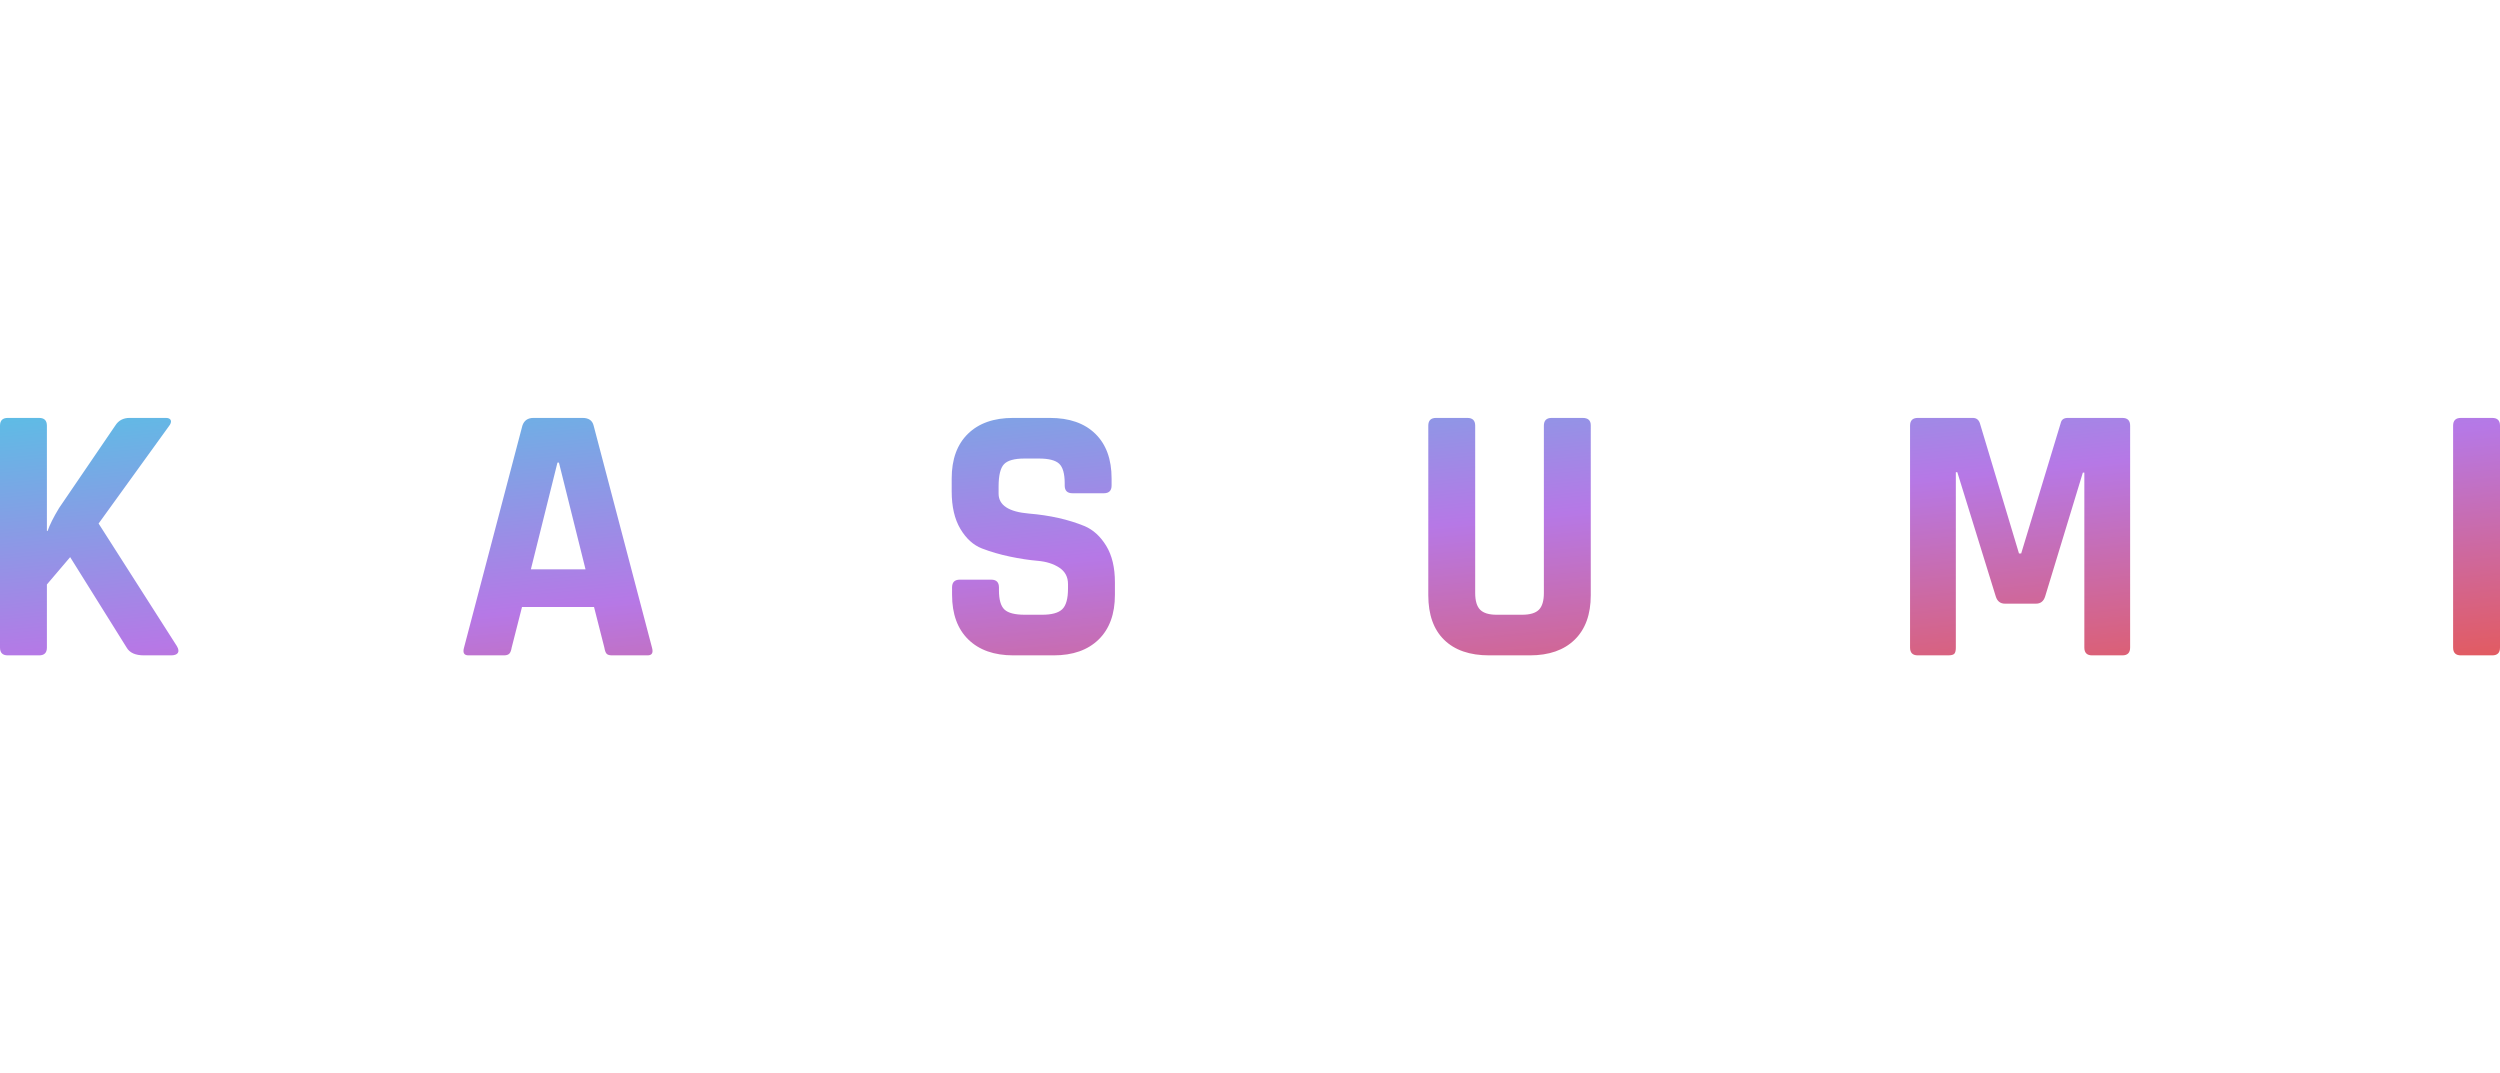 <svg viewBox="-526.439 -176.007 1052.877 452.014" xmlns="http://www.w3.org/2000/svg" style="max-height:100%">
    <defs>
        <linearGradient id="gradient" x1="0%" y1="0%" x2="100%" y2="100%">
            <stop offset="0" stop-color="#5ebce5"></stop>
            <stop offset=".513" stop-color="#b678e6"></stop>
            <stop offset="1" stop-color="#e25b61"></stop>
        </linearGradient>
    </defs>
    <g fill="url(#gradient)">
        <path
            d="M-509.953 100c2.177 0 3.266-1.089 3.266-3.266V70.14l9.797-11.509 23.795 38.103c1.244 2.177 3.68 3.266 7.31 3.266h11.353c1.451 0 2.41-.337 2.877-1.01.466-.675.337-1.634-.389-2.878l-32.97-51.633 29.549-40.902c.829-1.037 1.114-1.892.855-2.566-.26-.674-.96-1.011-2.1-1.011h-15.24c-2.696 0-4.718 1.089-6.066 3.266l-23.64 34.681c-2.384 3.94-3.99 7.154-4.82 9.642h-.311V3.266c0-2.177-1.089-3.266-3.266-3.266h-13.22c-2.177 0-3.266 1.089-3.266 3.266v93.468c0 2.177 1.09 3.266 3.266 3.266zM-314.215 100c1.037 0 1.788-.233 2.255-.7.467-.466.804-1.322 1.01-2.566l4.355-17.107h30.327l4.355 17.107c.207 1.244.518 2.1.933 2.566.415.467 1.192.7 2.333.7h14.93c1.866 0 2.488-1.089 1.866-3.266l-24.572-93.468C-276.942 1.089-278.497 0-281.09 0h-20.684c-2.385 0-3.94 1.089-4.666 3.266l-24.572 93.468c-.622 2.177 0 3.266 1.866 3.266zm22.55-81.182h.623l11.197 44.946h-23.017zM-125.475 74.495c0 8.087 2.28 14.36 6.843 18.818C-114.07 97.77-107.746 100-99.66 100h16.952c8.087 0 14.412-2.23 18.974-6.687 4.562-4.459 6.843-10.731 6.843-18.818v-5.288c0-6.221-1.219-11.327-3.655-15.319-2.437-3.992-5.47-6.765-9.098-8.32-6.843-2.8-14.671-4.562-23.484-5.288-8.502-.726-12.753-3.525-12.753-8.398v-2.955c0-4.666.752-7.802 2.255-9.41 1.504-1.606 4.381-2.41 8.632-2.41h6.065c4.147 0 6.999.726 8.554 2.178 1.555 1.451 2.333 4.199 2.333 8.242v.933c0 2.178 1.088 3.266 3.266 3.266h13.219c2.177 0 3.266-1.088 3.266-3.266v-2.955c0-8.087-2.281-14.36-6.843-18.818C-69.695 2.23-76.071 0-84.263 0h-15.551c-8.087 0-14.412 2.23-18.974 6.687-4.562 4.459-6.843 10.731-6.843 18.818v5.444c0 6.428 1.219 11.69 3.655 15.785 2.437 4.095 5.47 6.843 9.098 8.243 3.629 1.4 7.543 2.54 11.742 3.421 4.199.881 8.113 1.478 11.742 1.789 3.628.31 6.661 1.27 9.098 2.877 2.436 1.607 3.654 3.914 3.654 6.92v1.867c0 4.25-.803 7.154-2.41 8.709-1.607 1.555-4.433 2.333-8.476 2.333h-7.31c-4.147 0-6.998-.726-8.553-2.178-1.555-1.451-2.333-4.147-2.333-8.087v-1.244c0-2.177-1.089-3.266-3.266-3.266h-13.22c-2.177 0-3.265 1.089-3.265 3.266zM127.03 0c-2.177 0-3.266 1.089-3.266 3.266v70.451c0 3.318-.7 5.676-2.1 7.076-1.399 1.4-3.757 2.1-7.075 2.1h-10.731c-3.214 0-5.521-.7-6.92-2.1-1.4-1.4-2.1-3.758-2.1-7.076V3.266c0-2.177-1.09-3.266-3.266-3.266h-13.22c-2.177 0-3.266 1.089-3.266 3.266V74.65c0 8.19 2.23 14.464 6.688 18.818C86.232 97.823 92.557 100 100.747 100h17.108c8.087 0 14.385-2.203 18.895-6.61 4.51-4.406 6.766-10.653 6.766-18.74V3.11c0-2.073-1.14-3.11-3.422-3.11zM344.386 0c-1.659 0-2.644.726-2.955 2.177l-16.64 54.9h-.934l-16.485-54.9C306.854.726 305.87 0 304.417 0h-23.172c-2.178 0-3.266 1.089-3.266 3.266v93.468c0 2.177 1.088 3.266 3.266 3.266h12.752c1.348 0 2.23-.233 2.644-.7.415-.466.622-1.322.622-2.566V22.862h.622l16.175 52.255c.622 2.073 1.918 3.11 3.888 3.11h13.063c1.97 0 3.266-1.037 3.888-3.11l15.863-52.1h.623v73.717c0 2.177 1.088 3.266 3.266 3.266h12.752c2.178 0 3.266-1.089 3.266-3.266V3.266c0-2.177-1.088-3.266-3.266-3.266zM526.439 3.266c0-2.177-1.09-3.266-3.266-3.266h-13.22c-2.177 0-3.266 1.089-3.266 3.266v93.468c0 2.177 1.089 3.266 3.266 3.266h13.22c2.177 0 3.266-1.089 3.266-3.266z" />
    </g>
</svg>